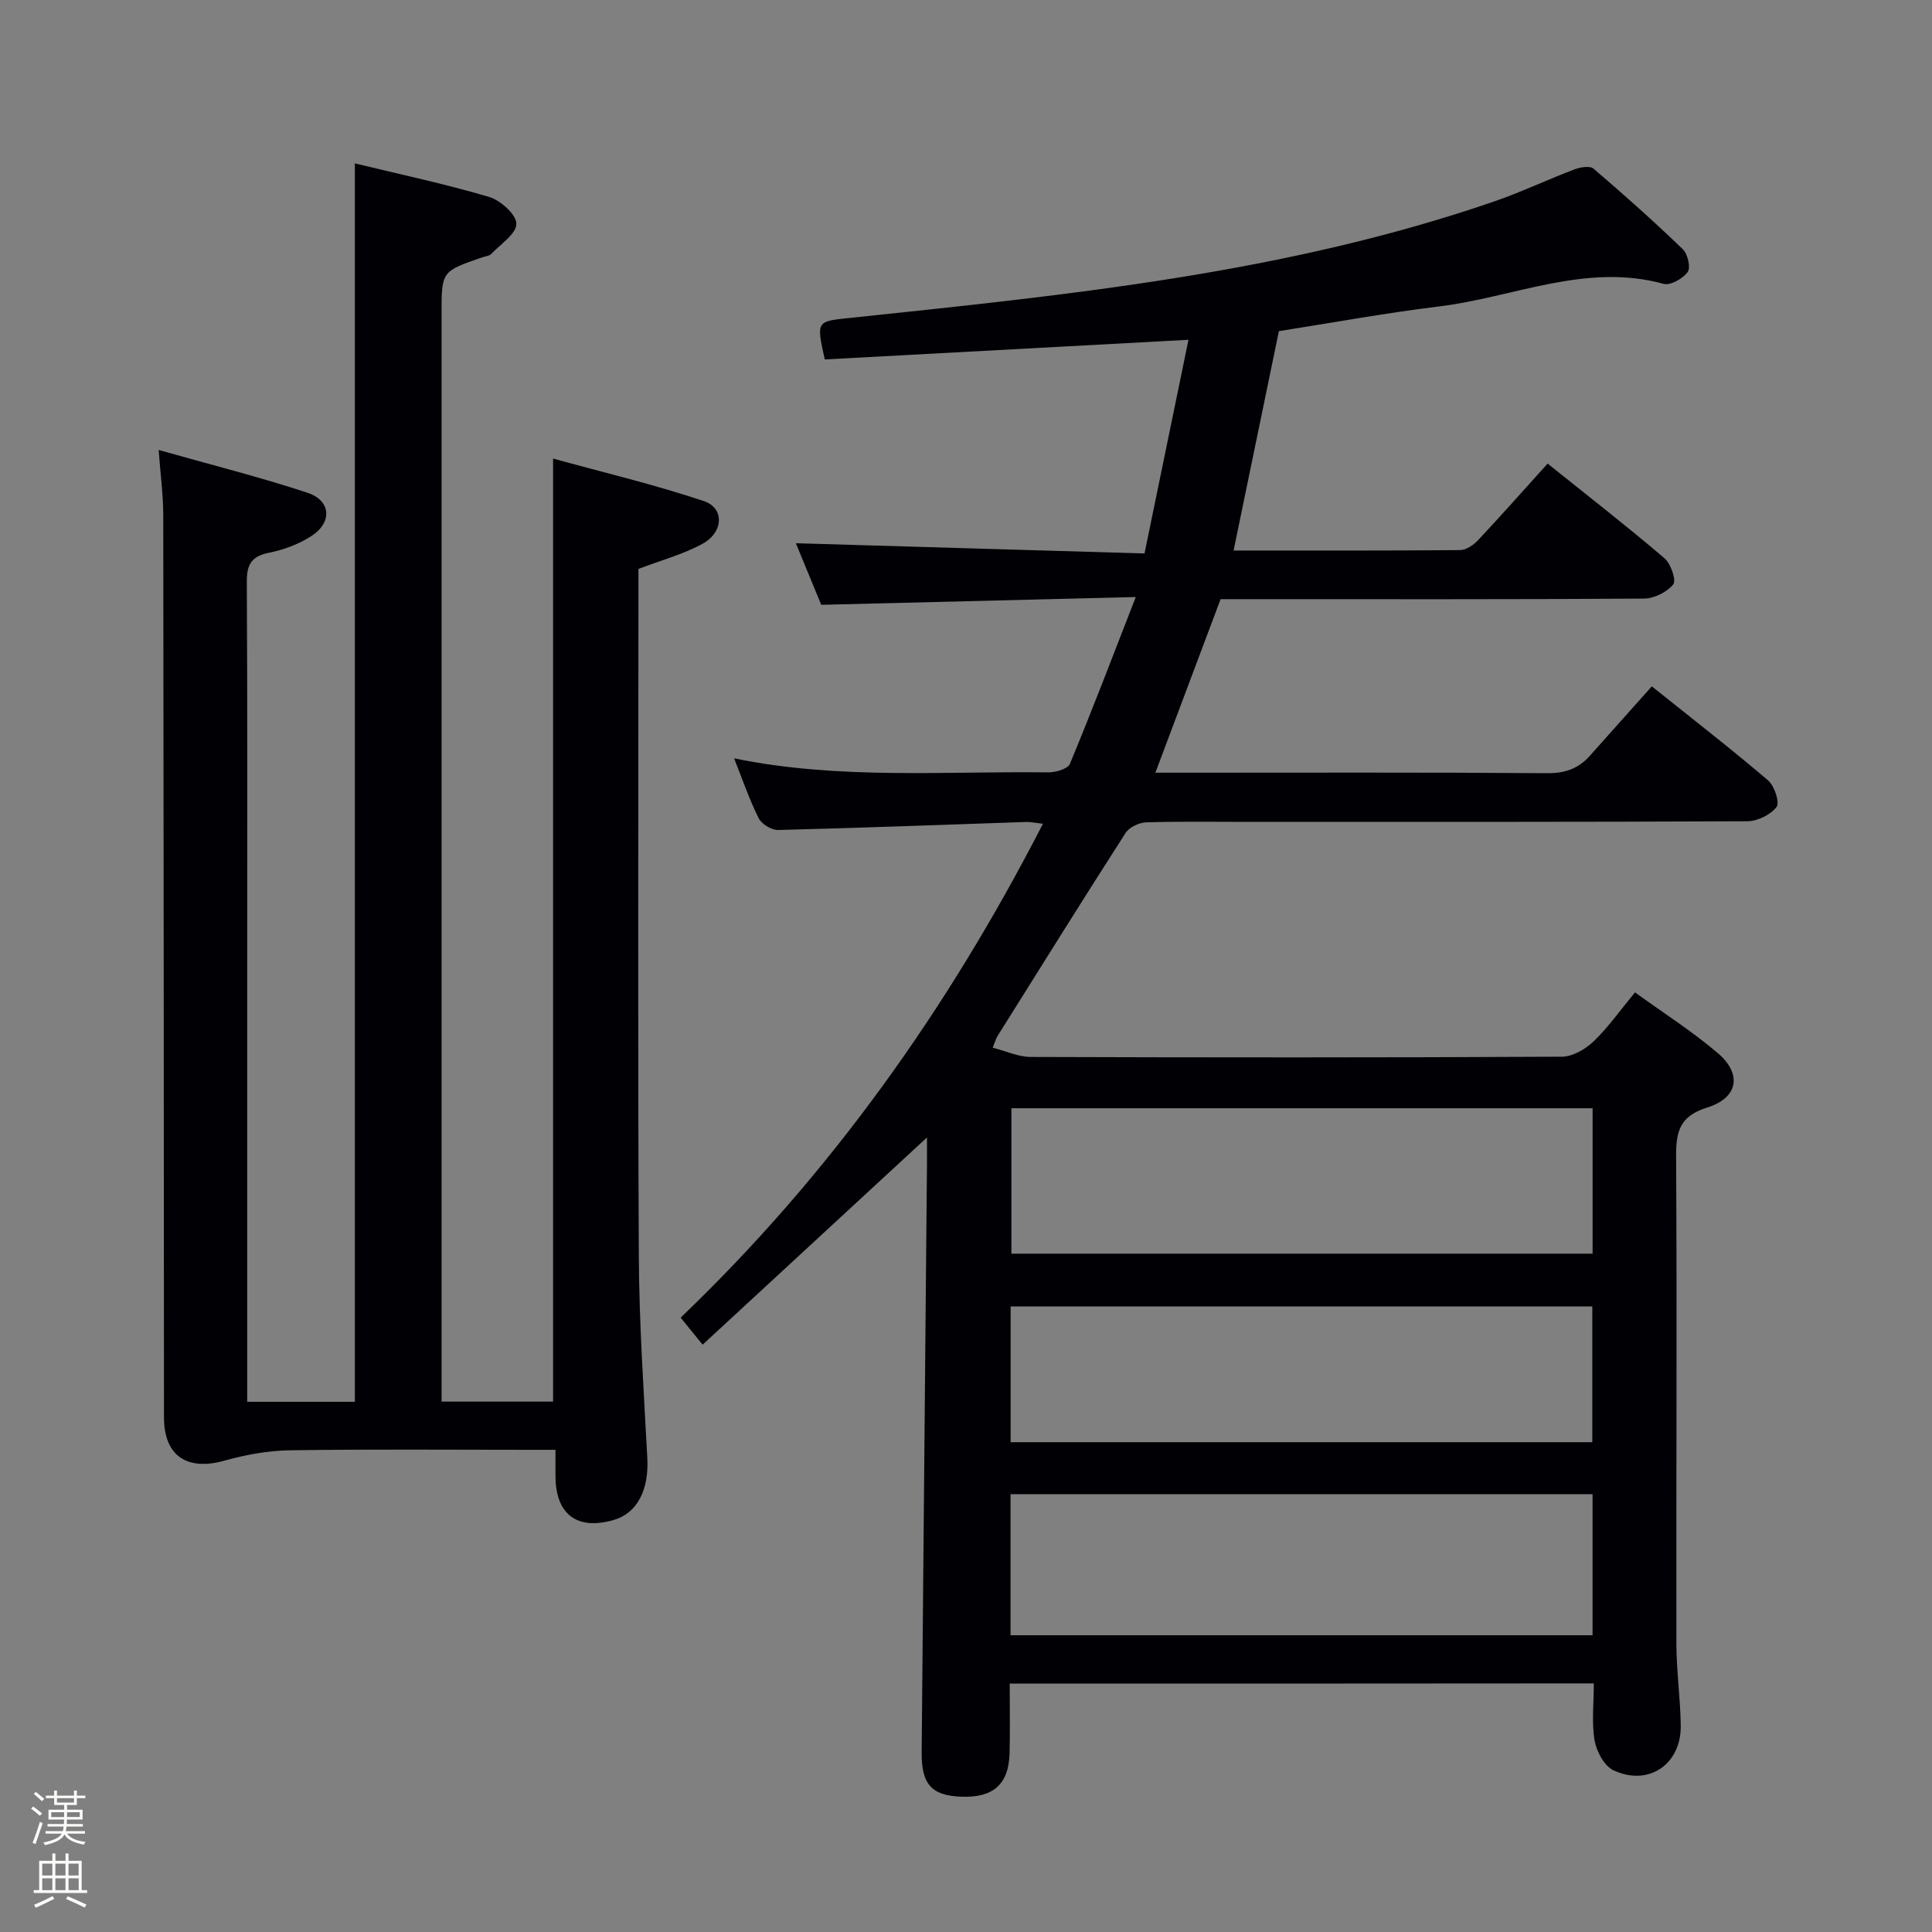 <svg enable-background="new 0 0 400 400" viewBox="0 0 400 400" xmlns="http://www.w3.org/2000/svg"><rect x="0" y="0" width="400" height="400" fill="#808080" stroke="none"/><path d="m6.44 374.46.42-.45c.65.47 1.27.95 1.85 1.44l-.45.49c-.65-.56-1.25-1.06-1.82-1.48m.93 7.33-.63-.26c.55-1.36 1.05-2.8 1.52-4.33.19.1.38.19.59.27-.46 1.29-.95 2.73-1.48 4.32m-.38-10.38.44-.42c.43.34 1.01.82 1.74 1.44l-.49.49c-.53-.51-1.09-1.01-1.69-1.51m2.5.35h1.72v-1.04h.59v1.04h3.52v-1.04h.59v1.04h1.75v.53h-1.75v1.42h-2.03v.97h3.22v2.03h-3.24c0 .35-.01.66-.03.93h3.32v.53h-3.37c-.03.27-.08.58-.15.94h3.96v.53h-3.71c.67.92 1.93 1.48 3.79 1.68-.13.24-.23.44-.29.59-2.13-.38-3.48-1.08-4.04-2.12-.43.97-1.77 1.72-4.03 2.23-.09-.19-.2-.37-.33-.55 2.1-.42 3.37-1.03 3.81-1.83h-3.36v-.53h3.58c.08-.29.13-.61.16-.94h-3.33v-.53h3.39c.02-.27.04-.58.04-.93h-3.23v-2.03h3.25v-.97h-2.07v-1.42h-1.73zm1.12 3.44v1h2.65c.01-.3.02-.44.01-.4v-.25-.35zm1.19-2h3.52v-.91h-3.52zm4.71 2h-2.63v.59c0 .15-.01.28-.01.4h2.64z" fill="#fcfbfa"/><path d="m13.56 383.74h.63v1.52h2.72v6.07h1.13v.6h-11.06v-.6h1.13v-6.07h2.73v-1.52h.63v1.52h2.1v-1.52zm-2.69 8.83.38.56c-1.24.63-2.53 1.25-3.85 1.85-.1-.21-.21-.42-.34-.63 1.36-.55 2.63-1.15 3.81-1.78m-2.13-4.27h2.1v-2.45h-2.1zm0 3.04h2.1v-2.46h-2.1zm2.72-3.04h2.1v-2.45h-2.1zm0 3.04h2.1v-2.46h-2.1zm6.07 3.6c-1.41-.71-2.7-1.3-3.86-1.78l.35-.56c1.45.62 2.75 1.19 3.88 1.72zm-1.25-9.09h-2.1v2.45h2.1zm-2.09 5.49h2.1v-2.46h-2.1z" fill="#fcfbfa"/><g fill="#010105"><path d="m209.05 348.57c0 5.15.1 9.81-.03 14.46-.18 6.39-3.39 9.2-9.95 8.96-6.2-.22-8.31-2.55-8.25-9.21.36-40.63.73-81.26 1.1-121.89.02-1.77 0-3.54 0-5.39-15.56 14.37-30.84 28.48-46.45 42.9-1.99-2.45-3.1-3.82-4.55-5.6 30.92-29.6 55.25-63.79 75.01-102.25-1.69-.19-2.6-.4-3.5-.37-17.11.57-34.23 1.24-51.35 1.66-1.35.03-3.39-1.22-4-2.43-1.92-3.83-3.31-7.92-5.09-12.4 21.75 4.45 43.41 2.63 64.99 2.9 1.55.02 4.09-.7 4.53-1.76 4.57-10.98 8.8-22.11 13.64-34.54-22.48.56-43.38 1.08-65.12 1.61-1.61-3.9-3.6-8.72-5.26-12.75 23.83.7 47.69 1.4 72.19 2.12 3.1-15.05 6.06-29.43 9.1-44.24-25.51 1.38-50.47 2.73-75.3 4.07-1.79-8.13-1.75-7.86 5.52-8.63 44.93-4.73 89.92-9.23 133.01-24.06 5.64-1.94 11.06-4.53 16.65-6.65 1.21-.46 3.22-.81 3.97-.17 6.31 5.39 12.51 10.92 18.49 16.68 1.02.98 1.68 3.81 1.02 4.72-.99 1.37-3.57 2.84-4.97 2.46-16.16-4.43-31.09 2.81-46.55 4.68-11.01 1.34-21.95 3.36-33.12 5.11-3.07 14.86-6.18 29.92-9.38 45.42 15.66 0 31.29.05 46.91-.09 1.26-.01 2.78-1.06 3.71-2.06 4.79-5.1 9.43-10.35 14.4-15.85 8.84 7.09 16.66 13.17 24.19 19.6 1.32 1.12 2.49 4.57 1.82 5.41-1.29 1.6-3.95 2.92-6.05 2.94-27.33.19-54.65.12-81.98.12-1.82 0-3.65 0-5.69 0-4.46 11.86-8.86 23.59-13.5 35.93h5.24c25.33 0 50.66-.09 75.98.1 3.69.03 6.41-1.01 8.74-3.61 4.21-4.7 8.4-9.42 12.82-14.37 8.92 7.15 16.66 13.14 24.09 19.49 1.31 1.12 2.43 4.58 1.73 5.49-1.24 1.62-3.94 2.94-6.04 2.95-34.49.17-68.98.12-103.48.13-7 0-14-.12-20.99.1-1.47.05-3.5 1.01-4.26 2.19-8.96 13.96-17.74 28.05-26.55 42.11-.25.4-.37.88-.96 2.35 2.76.71 5.31 1.91 7.87 1.92 36.66.12 73.32.14 109.97-.05 2.22-.01 4.86-1.55 6.56-3.16 2.98-2.85 5.39-6.3 8.58-10.16 5.81 4.22 11.81 8.03 17.16 12.59 5.05 4.32 4.2 9.25-2.2 11.25-5.66 1.77-6.48 4.87-6.45 10.12.2 33.66 0 67.32.06 100.97.01 5.64.84 11.28.9 16.93.09 7.97-6.68 12.59-13.92 9.21-1.9-.89-3.52-3.89-3.91-6.16-.64-3.71-.17-7.62-.17-11.84-40.26.04-80.29.04-120.93.04zm120.68-119.12c-40.26 0-80.18 0-120.33 0v30.11h120.33c0-10.04 0-19.81 0-30.11zm-120.51 109.11h120.5c0-9.96 0-19.55 0-29.21-40.3 0-80.32 0-120.5 0zm.02-39.97h120.43c0-9.66 0-18.92 0-28.1-40.35 0-80.37 0-120.43 0z"/><path d="m32.85 93.16c10.79 3.06 20.89 5.59 30.76 8.84 4.95 1.63 5.25 6.16.82 9.01-2.58 1.66-5.67 2.82-8.69 3.42-3.69.73-4.66 2.43-4.64 6.07.15 27.16.08 54.33.08 81.49v82.49 5.75h22.29c0-85.41 0-170.62 0-256.4 9.28 2.25 18.63 4.23 27.76 6.93 2.38.7 5.67 3.64 5.68 5.57.01 2.08-3.29 4.23-5.23 6.26-.41.43-1.22.47-1.85.69-8.41 2.9-8.41 2.9-8.41 11.63v218.48 6.8h23.09c0-64.75 0-129.32 0-195.25 10.44 2.88 20.98 5.38 31.21 8.8 4.3 1.44 4.1 6.45-.28 8.85-4 2.19-8.55 3.4-13.26 5.2v5.74c0 45.5-.14 90.99.08 136.49.07 13.96 1.02 27.92 1.76 41.86.35 6.58-2.07 11.41-6.98 12.82-7.51 2.16-11.92-1.09-12.03-8.87-.02-1.65 0-3.31 0-5.66-2.06 0-3.83 0-5.6 0-16.5 0-33-.15-49.49.1-4.53.07-9.14.94-13.52 2.16-7.71 2.14-12.44-1.03-12.45-8.95-.04-62.33-.06-124.66-.15-186.98-.02-4.09-.57-8.18-.95-13.34z"/></g></svg>